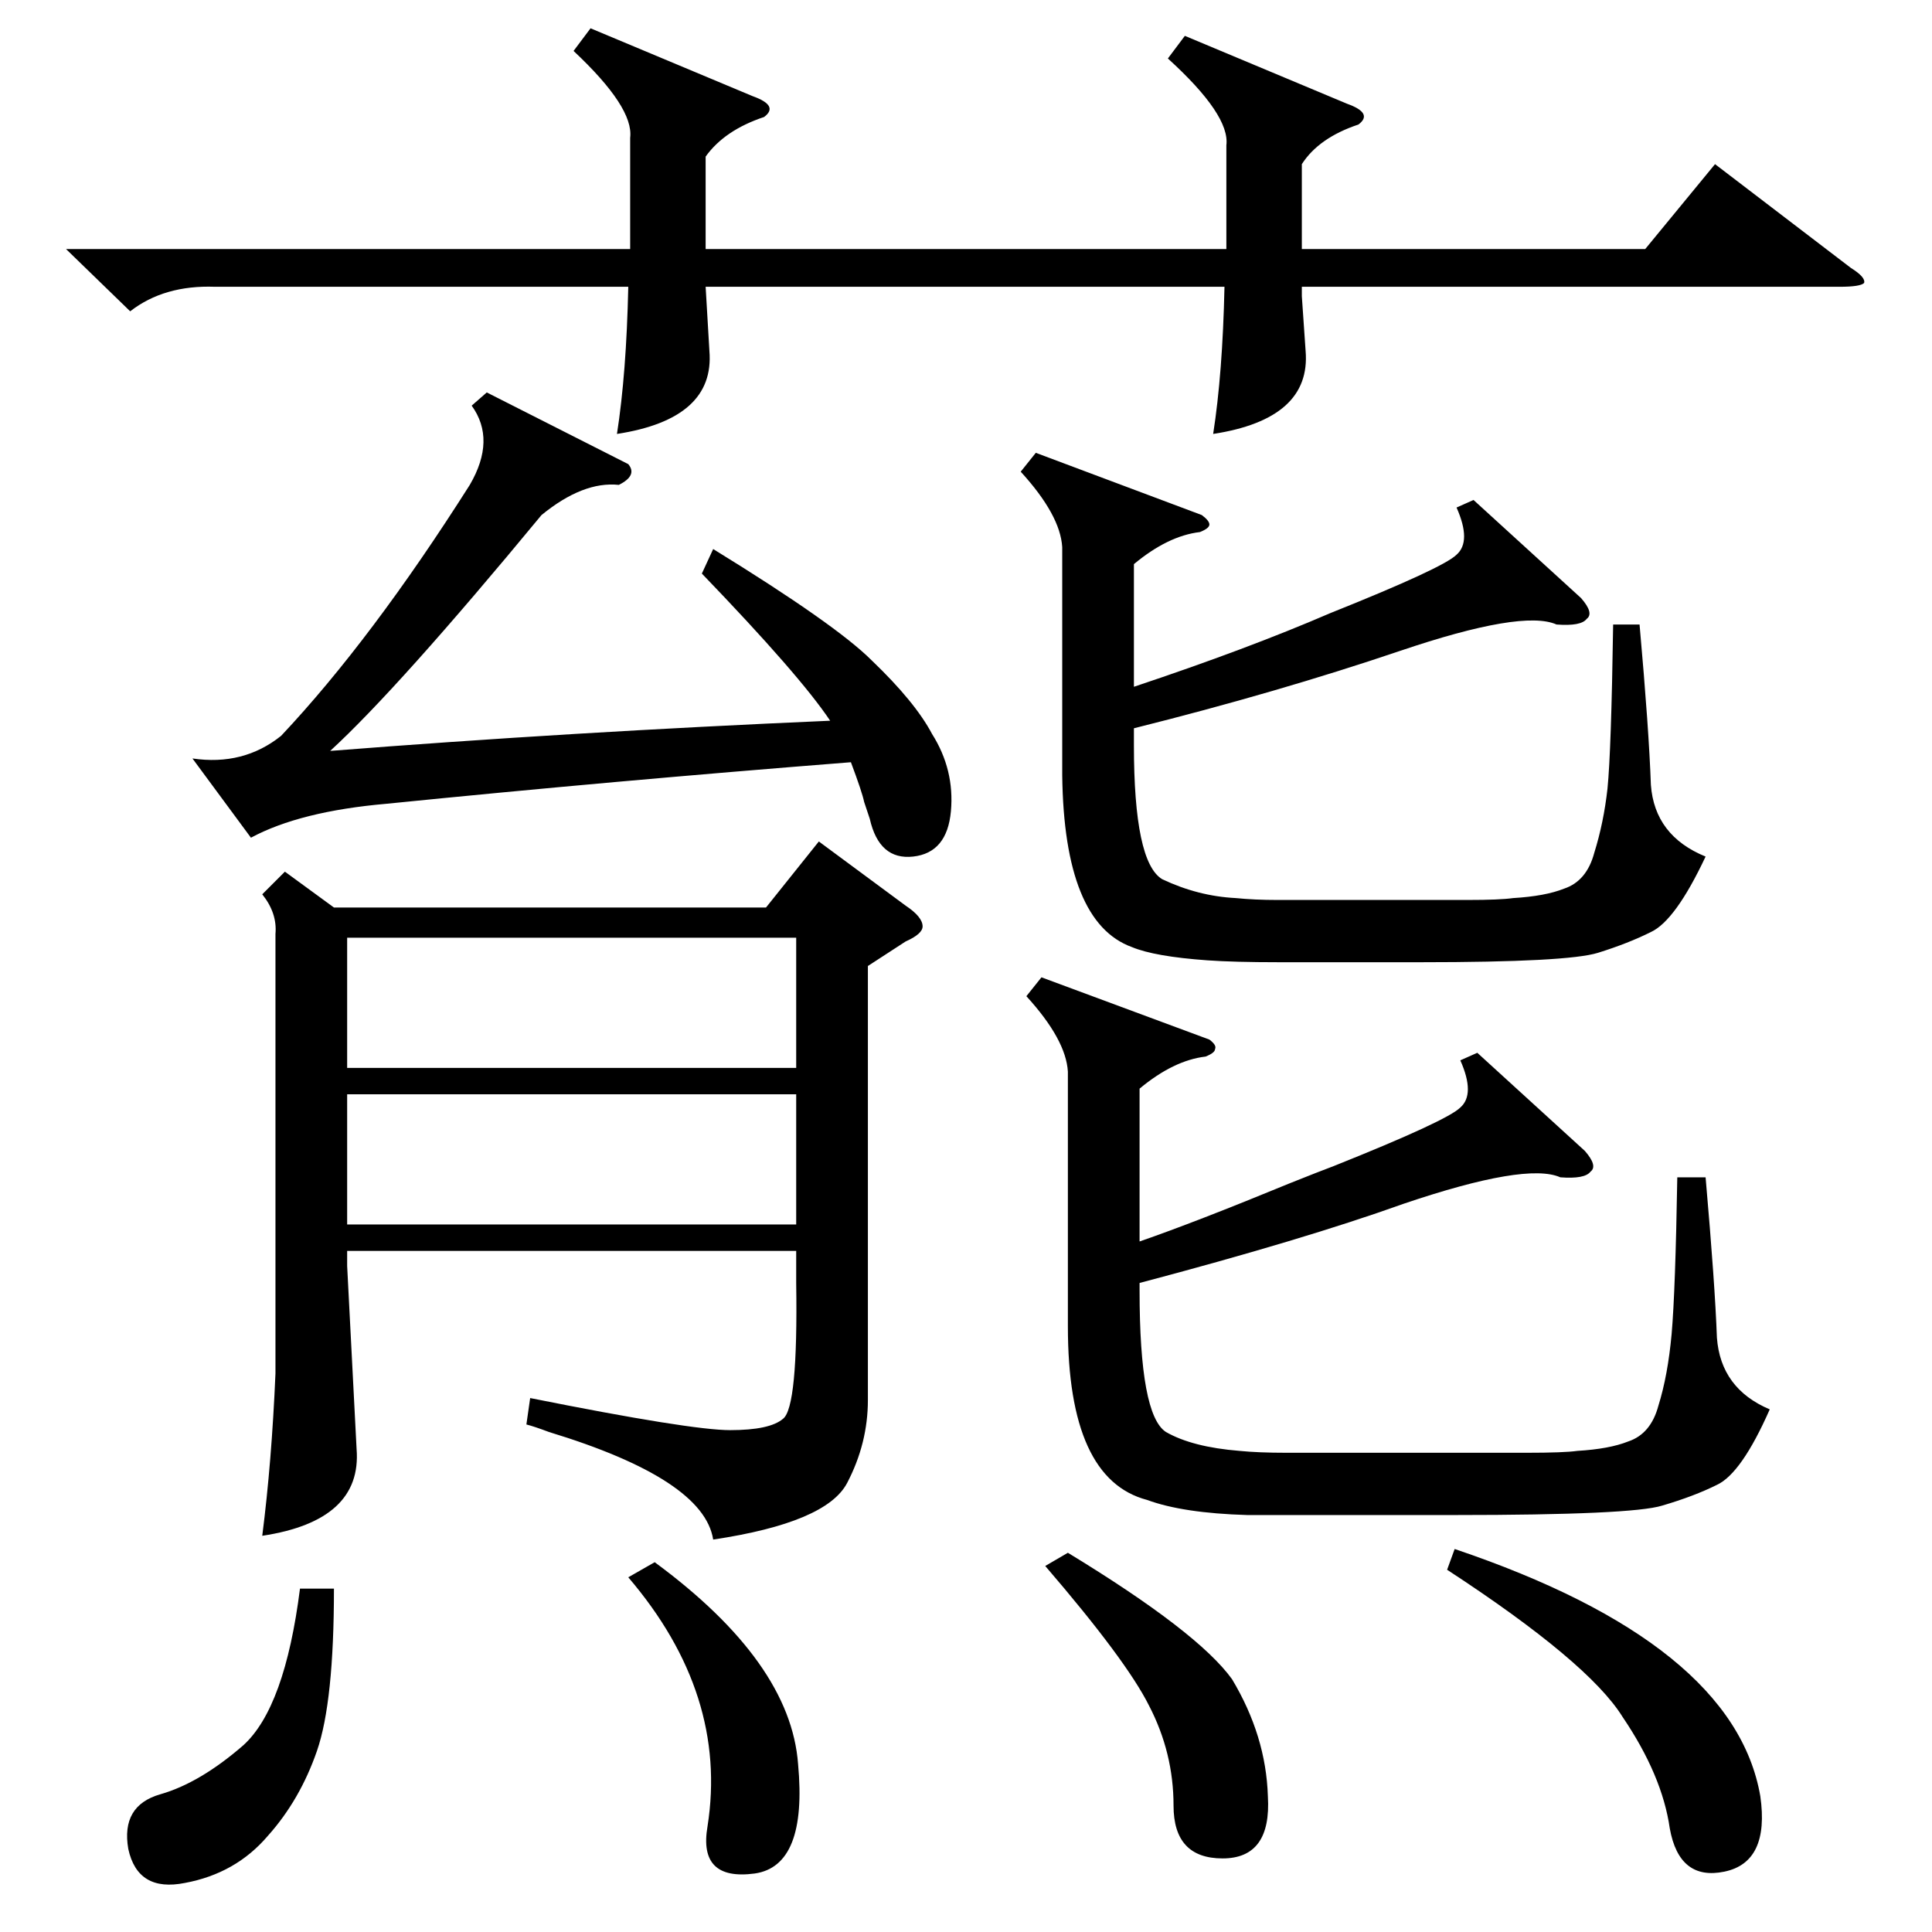 <?xml version="1.0" standalone="no"?>
<!DOCTYPE svg PUBLIC "-//W3C//DTD SVG 1.1//EN" "http://www.w3.org/Graphics/SVG/1.1/DTD/svg11.dtd" >
<svg xmlns="http://www.w3.org/2000/svg" xmlns:xlink="http://www.w3.org/1999/xlink" version="1.1" viewBox="0 -205 1024 1024">
  <g transform="matrix(1 0 0 -1 0 819)">
   <path fill="currentColor"
d="M460 512v-230q0 -23 -11 -44t-71 -30q-5 32 -87 57q-8 3 -12 4l2 14q85 -17 106 -17t28 6q8 6 7 72v17h-238v-8l5 -97q3 -38 -50 -46q5 39 7 86v233q1 11 -7 21l12 12l26 -19h229l28 35l46 -34q9 -6 9 -11q0 -4 -9 -8zM628 1005l86 -36q14 -5 6 -11q-21 -7 -30 -21v-45
h182l37 45l72 -55q8 -5 7 -8q-2 -2 -13 -2h-285v-5l2 -29q3 -36 -49 -44q5 32 6 78h-275l2 -34q3 -36 -49 -44q5 32 6 78h-219q-27 1 -45 -13l-34 33h299v59q2 16 -30 46l9 12l86 -36q14 -5 6 -11q-21 -7 -31 -21v-49h276v55q2 16 -31 46zM889 400h15q5 -57 6 -85
q2 -27 28 -38q-15 -34 -28 -40q-12 -6 -29 -11q-16 -5 -110 -5h-110q-34 1 -53 8q-42 11 -42 92v135q-1 17 -22 40l8 10l89 -33q4 -3 3 -5q0 -2 -5 -4q-17 -2 -35 -17v-81q29 10 80 31q15 6 23 9q60 24 67 31q8 7 0 25l9 4l57 -52q7 -8 3 -11q-3 -4 -16 -3q-18 8 -83 -14
q-53 -19 -140 -42v-4q0 -66 14 -75q14 -8 39 -10q10 -1 25 -1h59h68q20 0 27 1q17 1 27 5q12 4 16 19q5 16 7 38q2 23 3 83zM855 693h14q5 -56 6 -85q2 -27 29 -38q-16 -34 -29 -40q-12 -6 -28 -11t-94 -5h-75q-24 0 -38 1q-28 2 -40 7q-36 13 -37 91v121q-1 17 -22 40l8 10
l88 -33q4 -3 4 -5t-5 -4q-17 -2 -35 -17v-65q60 20 104 39q60 24 67 31q8 7 0 25l9 4l57 -52q7 -8 3 -11q-3 -4 -16 -3q-18 8 -83 -14t-141 -41v-9q0 -62 15 -71q19 -9 39 -10q10 -1 22 -1h46h55q17 0 24 1q17 1 27 5q12 4 16 19q5 16 7 34q2 20 3 87zM372 720l6 13
q65 -40 84 -59q23 -22 32 -39q12 -19 10 -41t-20 -24t-23 20l-3 9q-1 5 -7 21q-127 -10 -246 -22q-46 -4 -72 -18l-31 42q27 -4 47 12q48 51 100 133q14 24 1 42l8 7l75 -38q5 -6 -5 -11q-19 2 -41 -16q-76 -92 -112 -125q127 10 265 16q-16 24 -68 78zM184 458h238v69h-238
v-69zM422 444h-238v-69h238v69zM767 192l4 11q148 -50 162 -131q5 -35 -19 -40t-29 23q-4 28 -25 59q-18 29 -93 78zM554 194l12 7q69 -42 87 -67q18 -30 19 -62q2 -33 -24 -33t-26 28t-13 53q-12 24 -55 74zM159 182h18q0 -60 -9 -86t-26 -45q-17 -20 -44 -25
q-25 -5 -30 18q-4 23 17 29t44 26q22 20 30 83zM333 188l14 8q72 -53 76 -107q5 -54 -23 -58q-30 -4 -25 25q11 70 -42 132z" />
  </g>

</svg>
